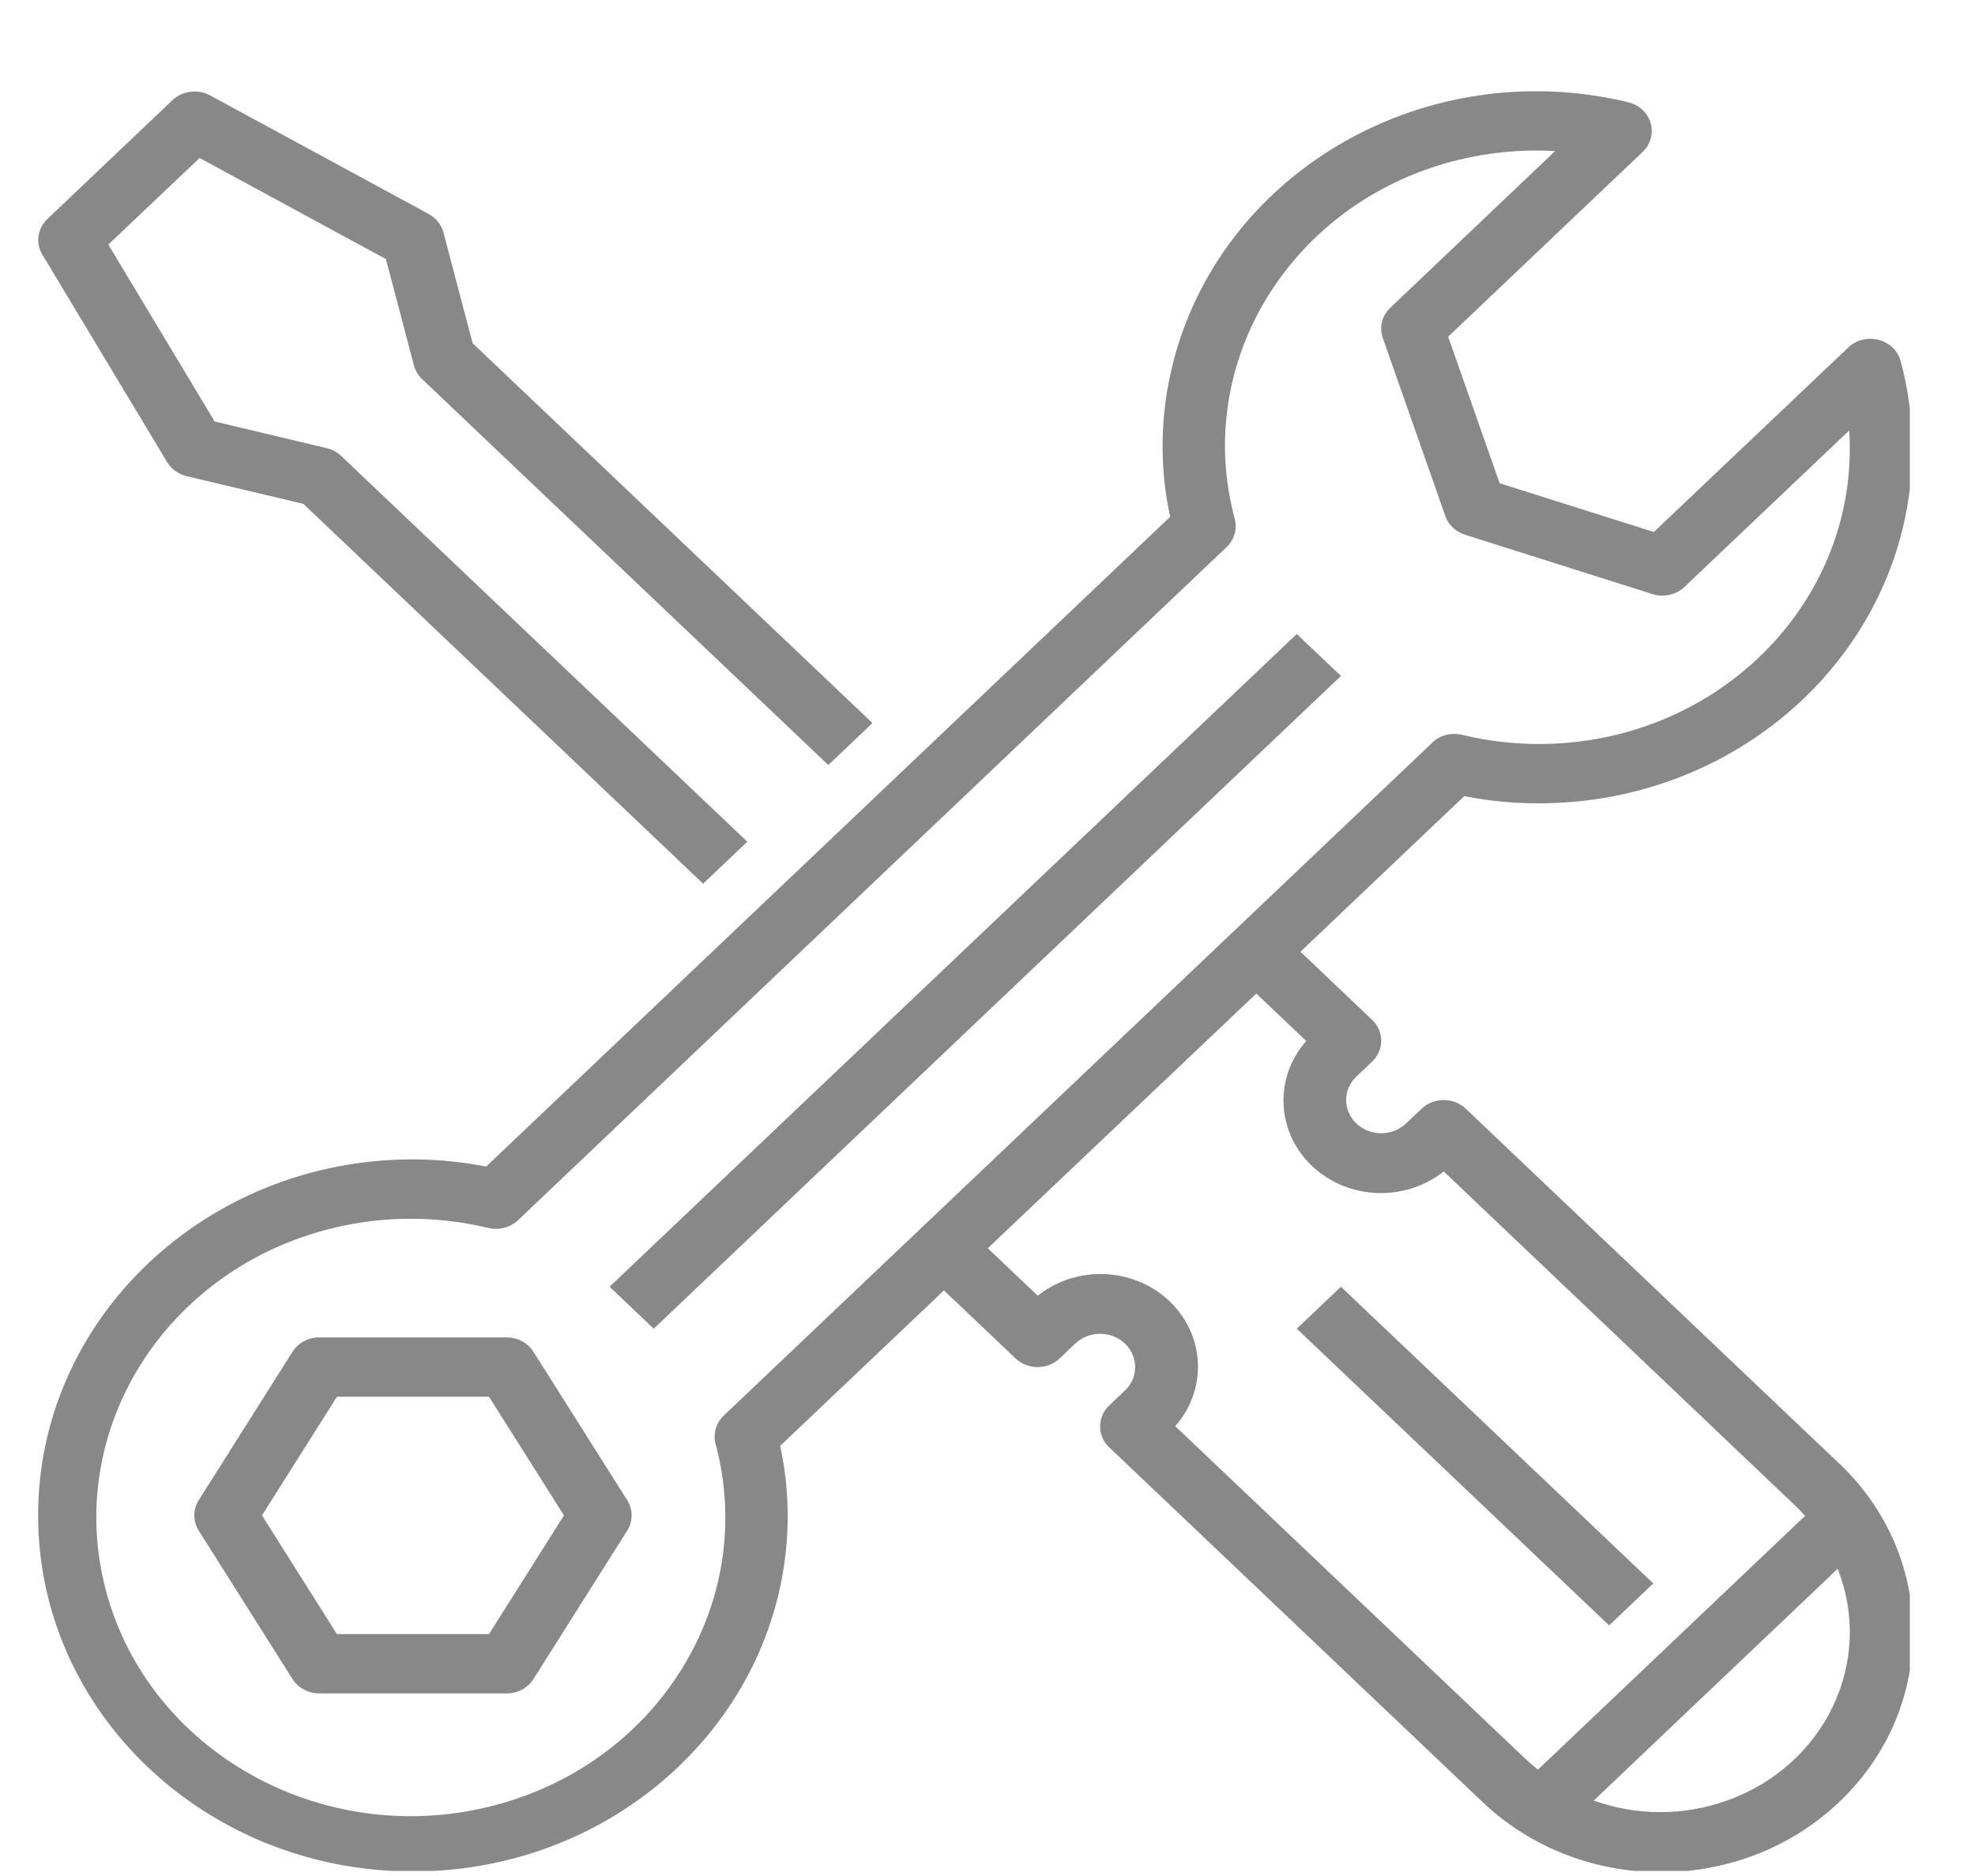 <svg width="20" height="19" viewBox="0 0 20 19" fill="none" xmlns="http://www.w3.org/2000/svg">
<g clip-path="url(#clip0)">
<path d="M0.428 2.577L1.693 4.681C1.736 4.752 1.808 4.803 1.891 4.823L3.072 5.103L7.12 8.95L7.568 8.525L3.455 4.618C3.415 4.58 3.364 4.552 3.309 4.539L2.174 4.269L1.097 2.477L2.021 1.6L3.908 2.624L4.192 3.702C4.206 3.754 4.235 3.803 4.276 3.841L8.388 7.748L8.835 7.323L4.786 3.476L4.491 2.356C4.47 2.276 4.416 2.208 4.341 2.167L2.127 0.966C2.003 0.899 1.848 0.919 1.747 1.014L0.482 2.216C0.38 2.311 0.358 2.459 0.428 2.577Z" fill="#888888"/>
<path d="M13.579 6.846L6.62 13.457L6.173 13.032L13.132 6.421L13.579 6.846Z" fill="#888888"/>
<path d="M5.402 13.691C5.345 13.6 5.242 13.545 5.131 13.545H3.233C3.122 13.545 3.019 13.6 2.962 13.691L2.013 15.193C1.953 15.288 1.953 15.407 2.013 15.503L2.962 17.005C3.019 17.095 3.122 17.151 3.233 17.151H5.131C5.242 17.151 5.345 17.095 5.402 17.005L6.351 15.503C6.411 15.407 6.411 15.288 6.351 15.193L5.402 13.691ZM4.952 16.55H3.412L2.653 15.348L3.412 14.146H4.952L5.711 15.348L4.952 16.55Z" fill="#888888"/>
<path d="M15.569 8.136C17.658 8.143 19.357 6.539 19.364 4.555C19.365 4.253 19.326 3.952 19.248 3.659C19.206 3.498 19.034 3.4 18.864 3.44C18.809 3.453 18.758 3.48 18.717 3.519L16.748 5.388L15.186 4.894L14.665 3.41L16.634 1.539C16.758 1.421 16.758 1.231 16.634 1.114C16.593 1.075 16.542 1.048 16.486 1.035C14.46 0.547 12.402 1.712 11.889 3.637C11.811 3.929 11.772 4.229 11.773 4.53C11.774 4.767 11.799 5.003 11.85 5.234L4.923 11.815C4.679 11.767 4.43 11.743 4.181 11.742C2.085 11.742 0.386 13.357 0.386 15.348C0.386 17.34 2.085 18.954 4.181 18.954C6.278 18.954 7.977 17.34 7.977 15.348C7.976 15.111 7.951 14.876 7.9 14.644L9.559 13.069L10.284 13.758C10.408 13.875 10.608 13.875 10.731 13.758L10.889 13.607C11.028 13.476 11.252 13.476 11.391 13.607C11.53 13.739 11.53 13.952 11.392 14.083C11.392 14.083 11.391 14.084 11.391 14.084L11.233 14.234C11.109 14.351 11.109 14.542 11.233 14.659L15.006 18.244C15.999 19.195 17.615 19.202 18.616 18.259C19.618 17.316 19.625 15.781 18.633 14.829C18.627 14.824 18.622 14.819 18.616 14.814L14.843 11.229C14.72 11.112 14.52 11.112 14.396 11.229L14.238 11.379C14.099 11.51 13.875 11.51 13.736 11.379C13.598 11.248 13.597 11.035 13.736 10.903C13.736 10.903 13.736 10.903 13.736 10.903L13.894 10.753C14.018 10.635 14.018 10.445 13.894 10.328L13.169 9.639L14.828 8.063C15.071 8.111 15.32 8.136 15.569 8.136ZM16.811 18.353C16.581 18.353 16.354 18.313 16.139 18.236L18.609 15.889C18.982 16.832 18.48 17.882 17.488 18.236C17.272 18.314 17.043 18.353 16.811 18.353ZM13.228 10.543C12.878 10.94 12.932 11.532 13.35 11.864C13.717 12.157 14.253 12.156 14.62 11.864L18.169 15.239C18.208 15.275 18.244 15.314 18.279 15.353L15.574 17.923C15.533 17.89 15.492 17.855 15.453 17.819L11.901 14.444C12.251 14.047 12.196 13.455 11.778 13.122C11.411 12.83 10.876 12.83 10.509 13.123L10.003 12.642L12.722 10.063L13.228 10.543ZM14.505 7.521L7.33 14.336C7.251 14.411 7.219 14.519 7.246 14.622C7.68 16.241 6.65 17.887 4.946 18.3C3.242 18.712 1.508 17.734 1.074 16.114C0.641 14.495 1.67 12.849 3.375 12.437C3.89 12.312 4.43 12.312 4.946 12.437C5.054 12.462 5.168 12.432 5.247 12.357L12.42 5.542C12.499 5.467 12.531 5.359 12.504 5.256C12.073 3.656 13.088 2.027 14.773 1.618C15.091 1.541 15.42 1.511 15.748 1.53L14.08 3.116C13.995 3.196 13.965 3.315 14.003 3.423L14.636 5.226C14.667 5.316 14.742 5.386 14.836 5.416L16.734 6.017C16.847 6.053 16.973 6.025 17.057 5.945L18.726 4.36C18.73 4.417 18.732 4.474 18.732 4.53C18.741 6.181 17.339 7.527 15.601 7.535C15.332 7.536 15.064 7.505 14.804 7.442C14.696 7.416 14.582 7.446 14.504 7.521H14.505V7.521Z" fill="#888888"/>
<path d="M16.742 16.037L16.295 16.462L13.132 13.457L13.579 13.032L16.742 16.037Z" fill="#888888"/>
</g>
<defs>
<clipPath id="clip0">
<rect width="18.972" height="18.024" fill="white" transform="translate(0.368 0.924)"/>
</clipPath>
</defs>
</svg>
